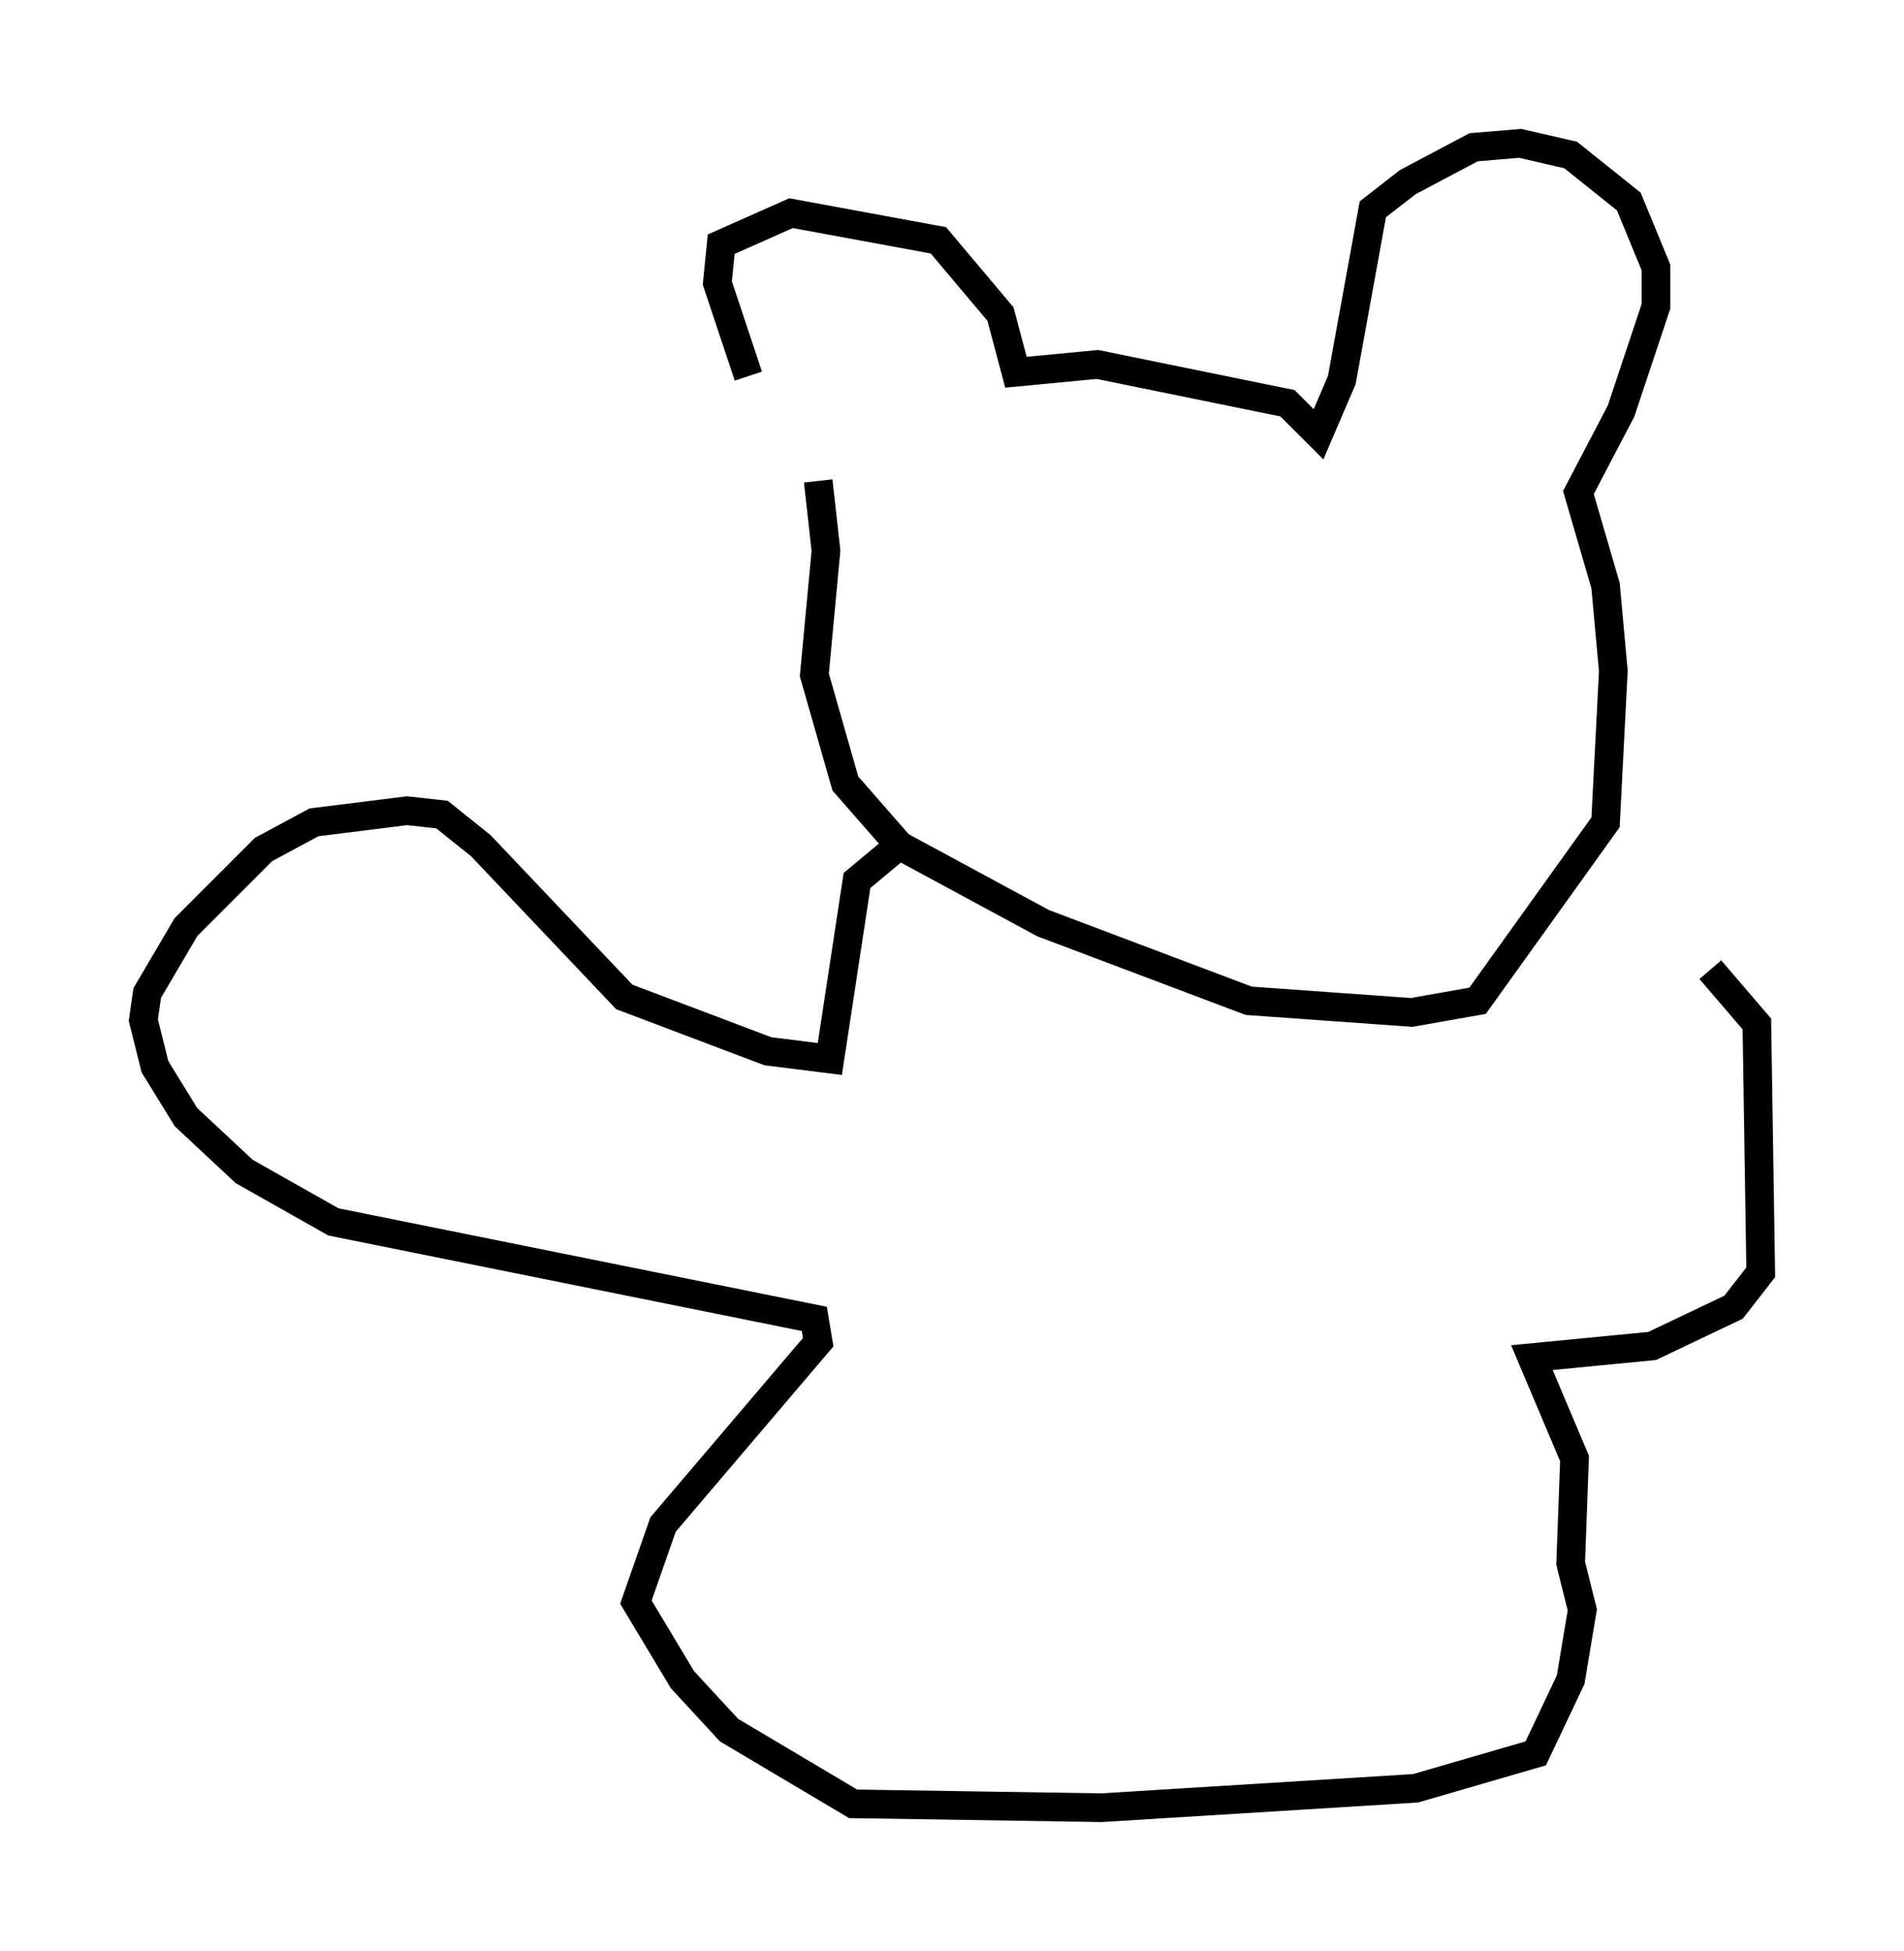 <?xml version="1.0" encoding="utf-8" ?>
<svg baseProfile="full" height="68.051" version="1.1" width="66.427" xmlns="http://www.w3.org/2000/svg" xmlns:ev="http://www.w3.org/2001/xml-events" xmlns:xlink="http://www.w3.org/1999/xlink"><defs /><rect fill="white" height="68.051" width="66.427" x="0" y="0" /><path d="M27.733, 15.419 m-1.624, -2.3 l-1.083, -3.248 0.135, -1.353 l2.436, -1.083 5.142, 0.947 l2.165, 2.571 0.541, 2.03 l2.842, -0.271 6.631, 1.353 l1.083, 1.083 0.812, -1.894 l1.083, -5.954 1.218, -0.947 l2.3, -1.218 1.624, -0.135 l1.759, 0.406 2.03, 1.624 l0.947, 2.3 0.0, 1.353 l-1.218, 3.654 -1.488, 2.842 l0.947, 3.248 0.271, 2.977 l-0.271, 5.277 -4.465, 6.225 l-2.3, 0.406 -5.683, -0.406 l-7.172, -2.706 -5.007, -2.706 l-1.894, -2.165 -1.083, -3.789 l0.406, -4.33 -0.271, -2.436 m2.977, 12.584 l-1.624, 1.353 -0.947, 6.225 l-2.165, -0.271 -5.007, -1.894 l-5.007, -5.277 -1.353, -1.083 l-1.218, -0.135 -3.248, 0.406 l-1.759, 0.947 -2.706, 2.706 l-1.353, 2.3 -0.135, 0.947 l0.406, 1.624 1.083, 1.759 l2.03, 1.894 3.112, 1.759 l16.779, 3.383 0.135, 0.812 l-5.413, 6.36 -0.947, 2.706 l1.624, 2.706 1.624, 1.759 l4.33, 2.571 8.66, 0.135 l10.961, -0.677 4.195, -1.218 l1.218, -2.571 0.406, -2.436 l-0.406, -1.624 0.135, -3.654 l-1.488, -3.518 4.195, -0.406 l2.842, -1.353 0.947, -1.218 l-0.135, -8.66 -1.624, -1.894 " fill="none" stroke="black" stroke-width="1" /></svg>